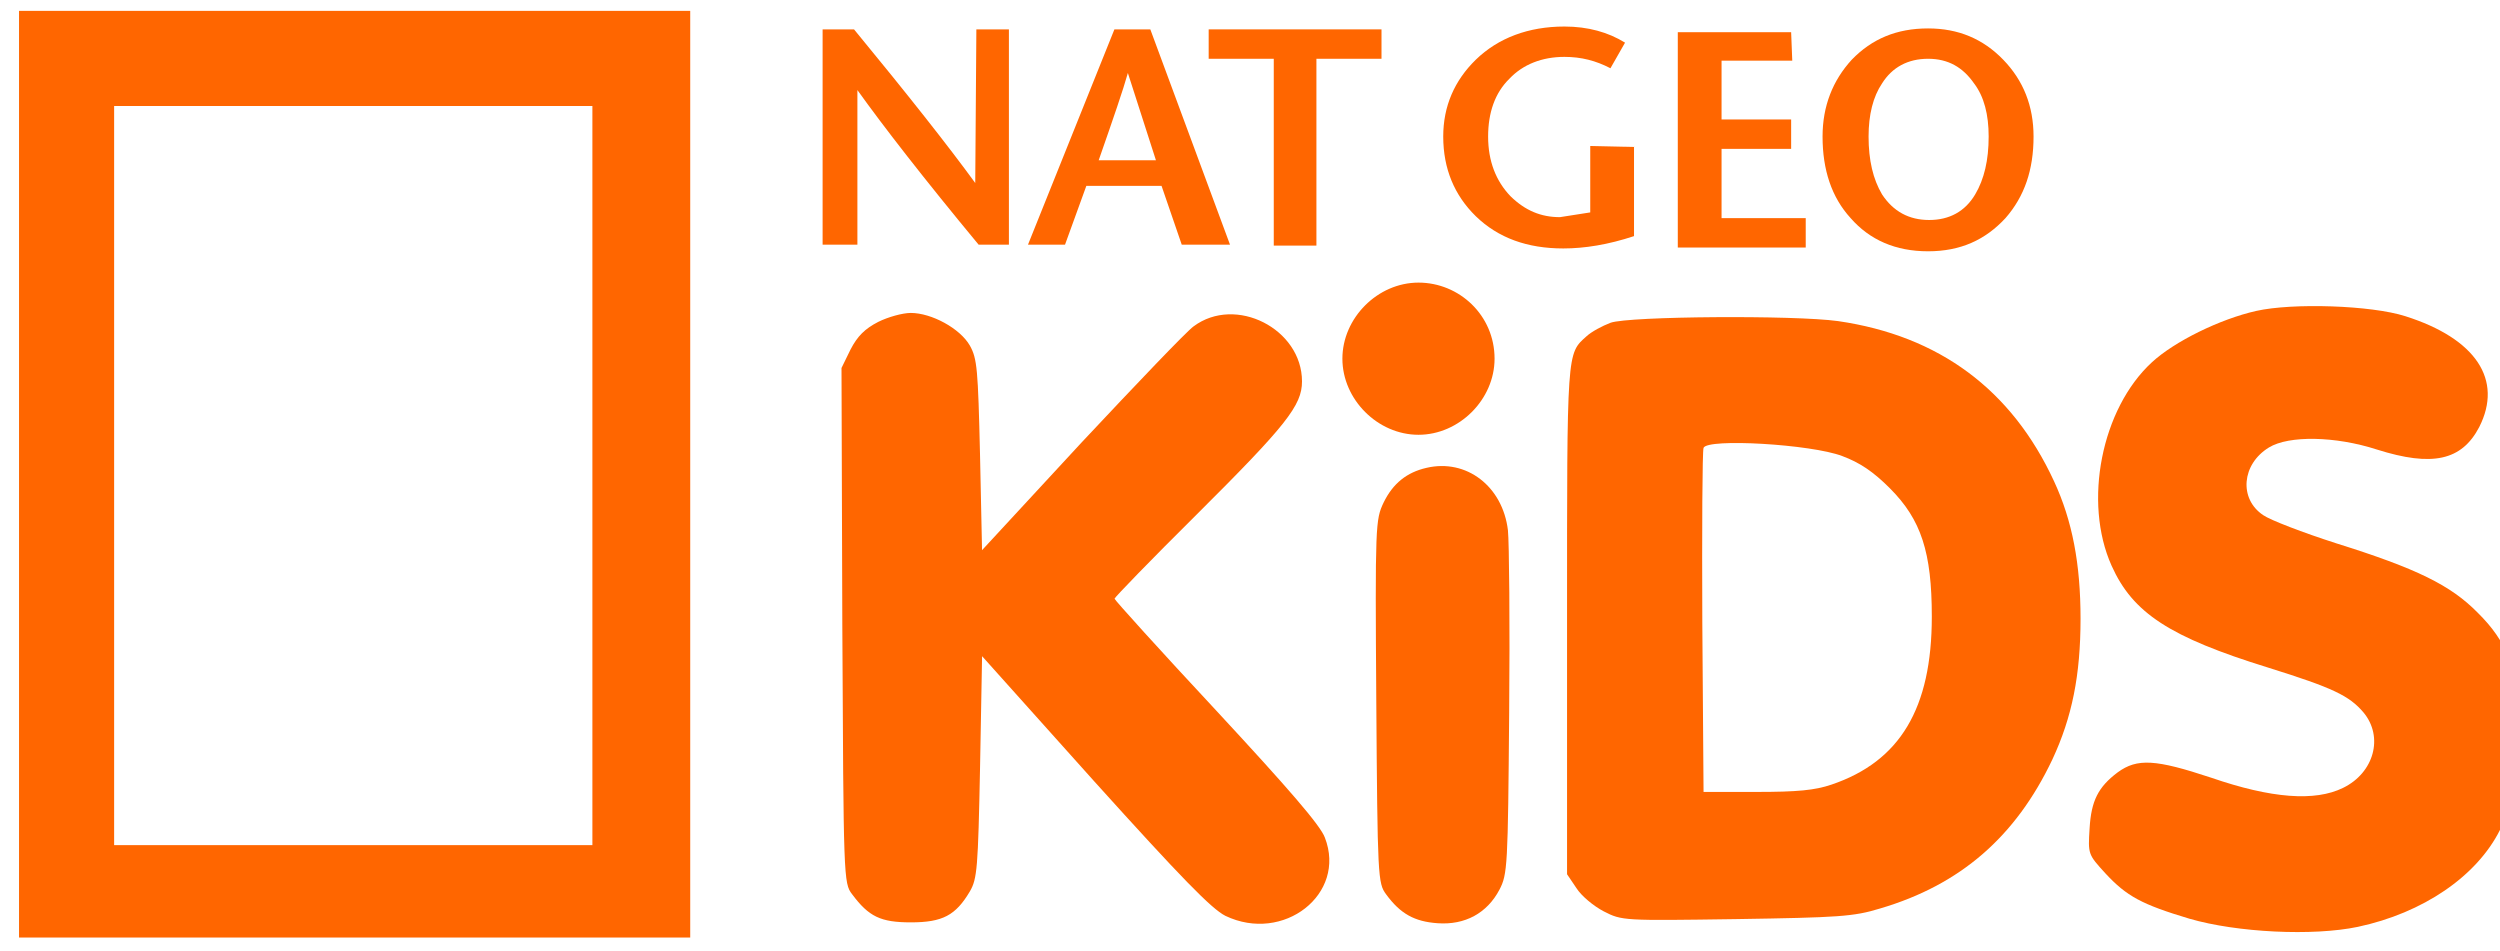 <?xml version="1.0" encoding="utf-8"?>
<!-- Generator: Adobe Illustrator 23.0.4, SVG Export Plug-In . SVG Version: 6.00 Build 0)  -->
<svg version="1.1" id="svg2" xmlns="http://www.w3.org/2000/svg" xmlns:xlink="http://www.w3.org/1999/xlink" x="0px" y="0px"
	 viewBox="0 0 92 35" style="enable-background:new 0 0 92 35;" xml:space="preserve">
<style type="text/css">
	.st0{fill:#FF6600;}
</style>
<g id="g6" transform="matrix(0.012,0,0,-0.012,0.533,27.901)">
	<path id="path24" class="st0" d="M6874.8,1371.6c-111.2-25-251.2-93.8-320-157.5c-155-142.5-211.2-428.8-123.7-623.8
		c65-145,177.5-218.8,480-312.5c200-62.5,248.7-86.3,292.5-137.5c62.5-75,32.5-185-62.5-231.3c-86.2-42.5-220-32.5-405,31.3
		c-170,56.3-226.2,60-286.2,16.3c-60-45-81.2-87.5-86.2-171.3c-5-80-5-80,48.7-138.8c65-70,111.2-95,257.5-138.8
		c146.2-42.5,378.7-53.8,516.2-25c200,42.5,365,155,436.2,297.5c51.2,101.3,67.5,192.5,61.2,333.8c-7.5,160-40,243.8-130,332.5
		c-82.5,83.8-186.2,135-433.7,212.5c-101.2,32.5-202.5,71.3-223.7,86.3c-75,50-66.2,156.3,17.5,207.5c61.2,37.5,203.7,35,331.2-6.3
		c170-53.8,260-33.8,313.7,68.8c73.7,145-10,271.3-226.2,340C7227.3,1389.1,6986.1,1396.6,6874.8,1371.6z"/>
	<path id="path26" class="st0" d="M2648.7,1337.9c-41.2-21.3-63.7-43.8-85-85l-27.5-56.3l2.5-790c3.8-775,3.8-790,30-823.8
		c51.2-68.8,87.5-86.3,180-86.3c97.5,0,137.5,21.3,181.2,95c22.5,38.8,25,71.3,31.2,381.3l6.2,340l345-385
		c266.2-295,358.7-390,401.2-411.3c177.5-85,372.5,66.3,305,240c-13.7,37.5-111.2,150-332.5,388.8c-172.5,185-312.5,340-312.5,343.8
		s112.5,120,251.2,257.5c275,273.8,323.7,335,323.7,408.8c0,161.3-203.7,265-332.5,168.8c-21.2-15-175-176.3-343.7-356.3l-305-330
		l-6.2,292.5c-6.2,262.5-8.7,295-31.2,335c-30,52.5-117.5,100-181.2,100C2723.7,1365.4,2678.7,1352.9,2648.7,1337.9z"/>
	<path id="path28" class="st0" d="M4894.9,1335.4c-26.2-10-58.7-27.5-73.7-41.3c-61.2-55-60-38.8-60-870v-780l28.7-42.5
		c15-23.8,52.5-55,83.7-71.3c56.2-28.8,60-28.8,406.2-23.8c313.7,5,360,7.5,441.2,32.5c246.2,72.5,416.2,220,528.7,457.5
		c60,128.8,86.2,257.5,86.2,431.3c0,167.5-25,300-81.2,421.3c-130,281.3-352.5,446.3-662.5,491.3
		C5457.4,1359.1,4952.4,1355.4,4894.9,1335.4z M5604.9,926.6c53.7-20,95-47.5,146.2-98.8c96.2-96.3,128.7-196.3,128.7-393.8
		c0-281.3-97.5-443.8-307.5-515c-51.2-17.5-105-22.5-230-22.5h-162.5l-3.8,518.8c-1.2,285,0,526.3,3.8,536.3
		C5191.1,981.6,5509.9,962.8,5604.9,926.6z"/>
	<path id="path30" class="st0" d="M4329.9,890.3c-60-13.8-102.5-47.5-131.2-106.3c-25-52.5-26.2-67.5-22.5-610
		c3.8-540,5-557.5,30-591.3c43.7-60,87.5-83.8,157.5-88.8c85-6.3,152.5,31.3,190,102.5c25,47.5,26.2,71.3,30,543.8
		c2.5,271.3,0,522.5-3.8,558.8C4563.7,834.1,4452.4,919.1,4329.9,890.3z"/>
</g>
<g id="layer1" transform="matrix(0.413,0,0,0.349,-3.727,-172.349)">
	<g id="g5615" transform="translate(-178.818,334.481)">
		<g id="g5486" transform="translate(182.74,86.253)">
		</g>
		<g id="g5490" transform="matrix(1,0,0,1,327.14,186.453)">
			<g id="g5492">
				<path id="path5494" class="st0" d="M-49.4-24v22.7h-2.7c-4.9-7-8.5-12.5-10.8-16.3v16.3H-66V-24h2.8c4.8,6.9,8.4,12.3,10.8,16.2
					l0.1-16.2H-49.4z M-52.5-7.8L-52.5-7.8L-52.5-7.8z"/>
				<path id="path5496" class="st0" d="M-41.4-10.2h5.1l-2.5-9.2C-39.2-17.7-40.1-14.6-41.4-10.2z M-38.8-19.5L-38.8-19.5
					L-38.8-19.5z M-36.8-24l7.1,22.7H-34l-1.8-6.2h-6.7l-1.9,6.2h-3.3L-40-24H-36.8z"/>
				<path id="path5498" class="st0" d="M-16.2-20.9H-22v19.7h-3.8v-19.7h-5.8V-24h15.4V-20.9z"/>
				<path id="path5500" class="st0" d="M6.3-11.6v9.4C4-1.3,1.9-0.9,0-0.9c-3.2,0-5.8-1.1-7.8-3.4c-1.9-2.2-2.9-5-2.9-8.4
					c0-3.2,1-5.9,2.9-8.1c2-2.3,4.7-3.5,7.9-3.5c2.1,0,3.9,0.6,5.4,1.7l-1.3,2.7c-1.3-0.8-2.6-1.2-4.1-1.2c-2,0-3.7,0.8-4.9,2.3
					c-1.3,1.5-1.9,3.6-1.9,6.1c0,2.6,0.7,4.7,2,6.3c1.3,1.5,2.7,2.2,4.4,2.2l2.7-0.5v-7L6.3-11.6z"/>
				<path id="path5502" class="st0" d="M20.4-20.7h-6.3v6.2h6.2v3.1h-6.2v7.3h7.5V-1H10.2v-22.7h10.1L20.4-20.7z"/>
				<path id="path5504" class="st0" d="M41.9-12.7c0,3.5-0.8,6.3-2.5,8.6c-1.8,2.3-4,3.5-6.9,3.5c-2.9,0-5.2-1.2-6.9-3.5
					c-1.7-2.2-2.5-5.1-2.5-8.6c0-3.2,0.9-5.9,2.6-8.1c1.8-2.2,4-3.3,6.8-3.3c2.7,0,4.9,1.1,6.7,3.3S41.9-15.9,41.9-12.7z M27.2-12.7
					c0,2.5,0.4,4.5,1.2,6.1c1,1.8,2.4,2.7,4.2,2.7c1.8,0,3.2-0.9,4.1-2.7c0.8-1.6,1.2-3.6,1.2-6.1c0-2.3-0.4-4.2-1.3-5.6
					c-1-1.7-2.3-2.6-4.1-2.6c-1.8,0-3.2,0.9-4.1,2.6C27.6-16.9,27.2-15,27.2-12.7z"/>
			</g>
		</g>
	</g>
</g>
<path id="path5488-7" class="st0" d="M21.8,31.1V3.9H4.2v27.2H21.8z M25.4,0.4v34.1H0.7V0.4H25.4z"/>
<path id="path3268" class="st0" d="M55,13.2c0,1.5-1.3,2.8-2.8,2.8s-2.8-1.3-2.8-2.8l0,0c0-1.5,1.3-2.8,2.8-2.8S55,11.6,55,13.2z"/>
</svg>

